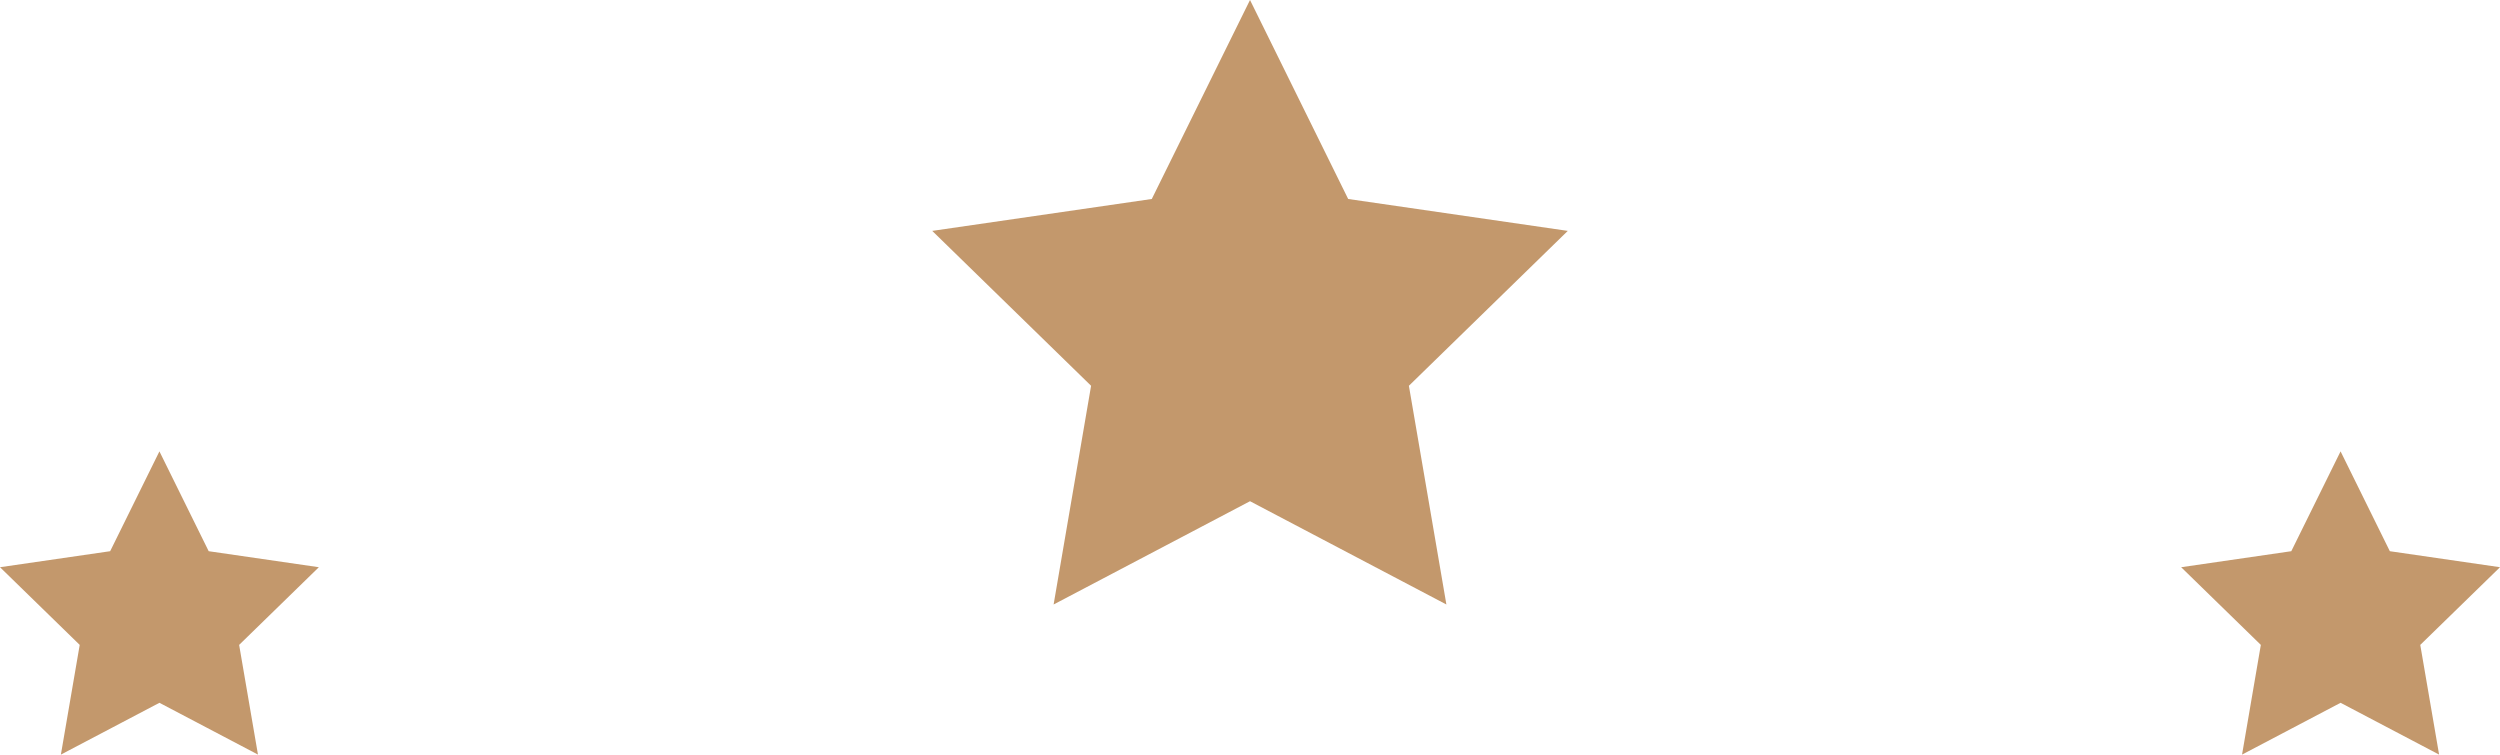 <svg version="1.1" id="图层_1" x="0px" y="0px" width="124.133px" height="37.468px" viewBox="0 0 124.133 37.468" enable-background="new 0 0 124.133 37.468" xml:space="preserve" xmlns="http://www.w3.org/2000/svg" xmlns:xlink="http://www.w3.org/1999/xlink" xmlns:xml="http://www.w3.org/XML/1998/namespace">
  <polygon fill="#C3986C" points="62.067,0 66.941,9.88 77.846,11.464 69.956,19.155 71.818,30.015 62.067,24.887 52.315,30.015 
	54.176,19.155 46.288,11.464 57.19,9.88 " class="color c1"/>
  <polygon fill="#C3986C" points="116.217,22.412 118.663,27.369 124.133,28.164 120.174,32.021 121.109,37.468 116.217,34.896 
	111.325,37.468 112.258,32.021 108.301,28.164 113.77,27.369 " class="color c1"/>
  <polygon fill="#C3986C" points="7.916,22.412 10.362,27.369 15.832,28.164 11.874,32.021 12.809,37.468 7.916,34.896 3.023,37.468 
	3.958,32.021 0,28.164 5.47,27.369 " class="color c1"/>
</svg>